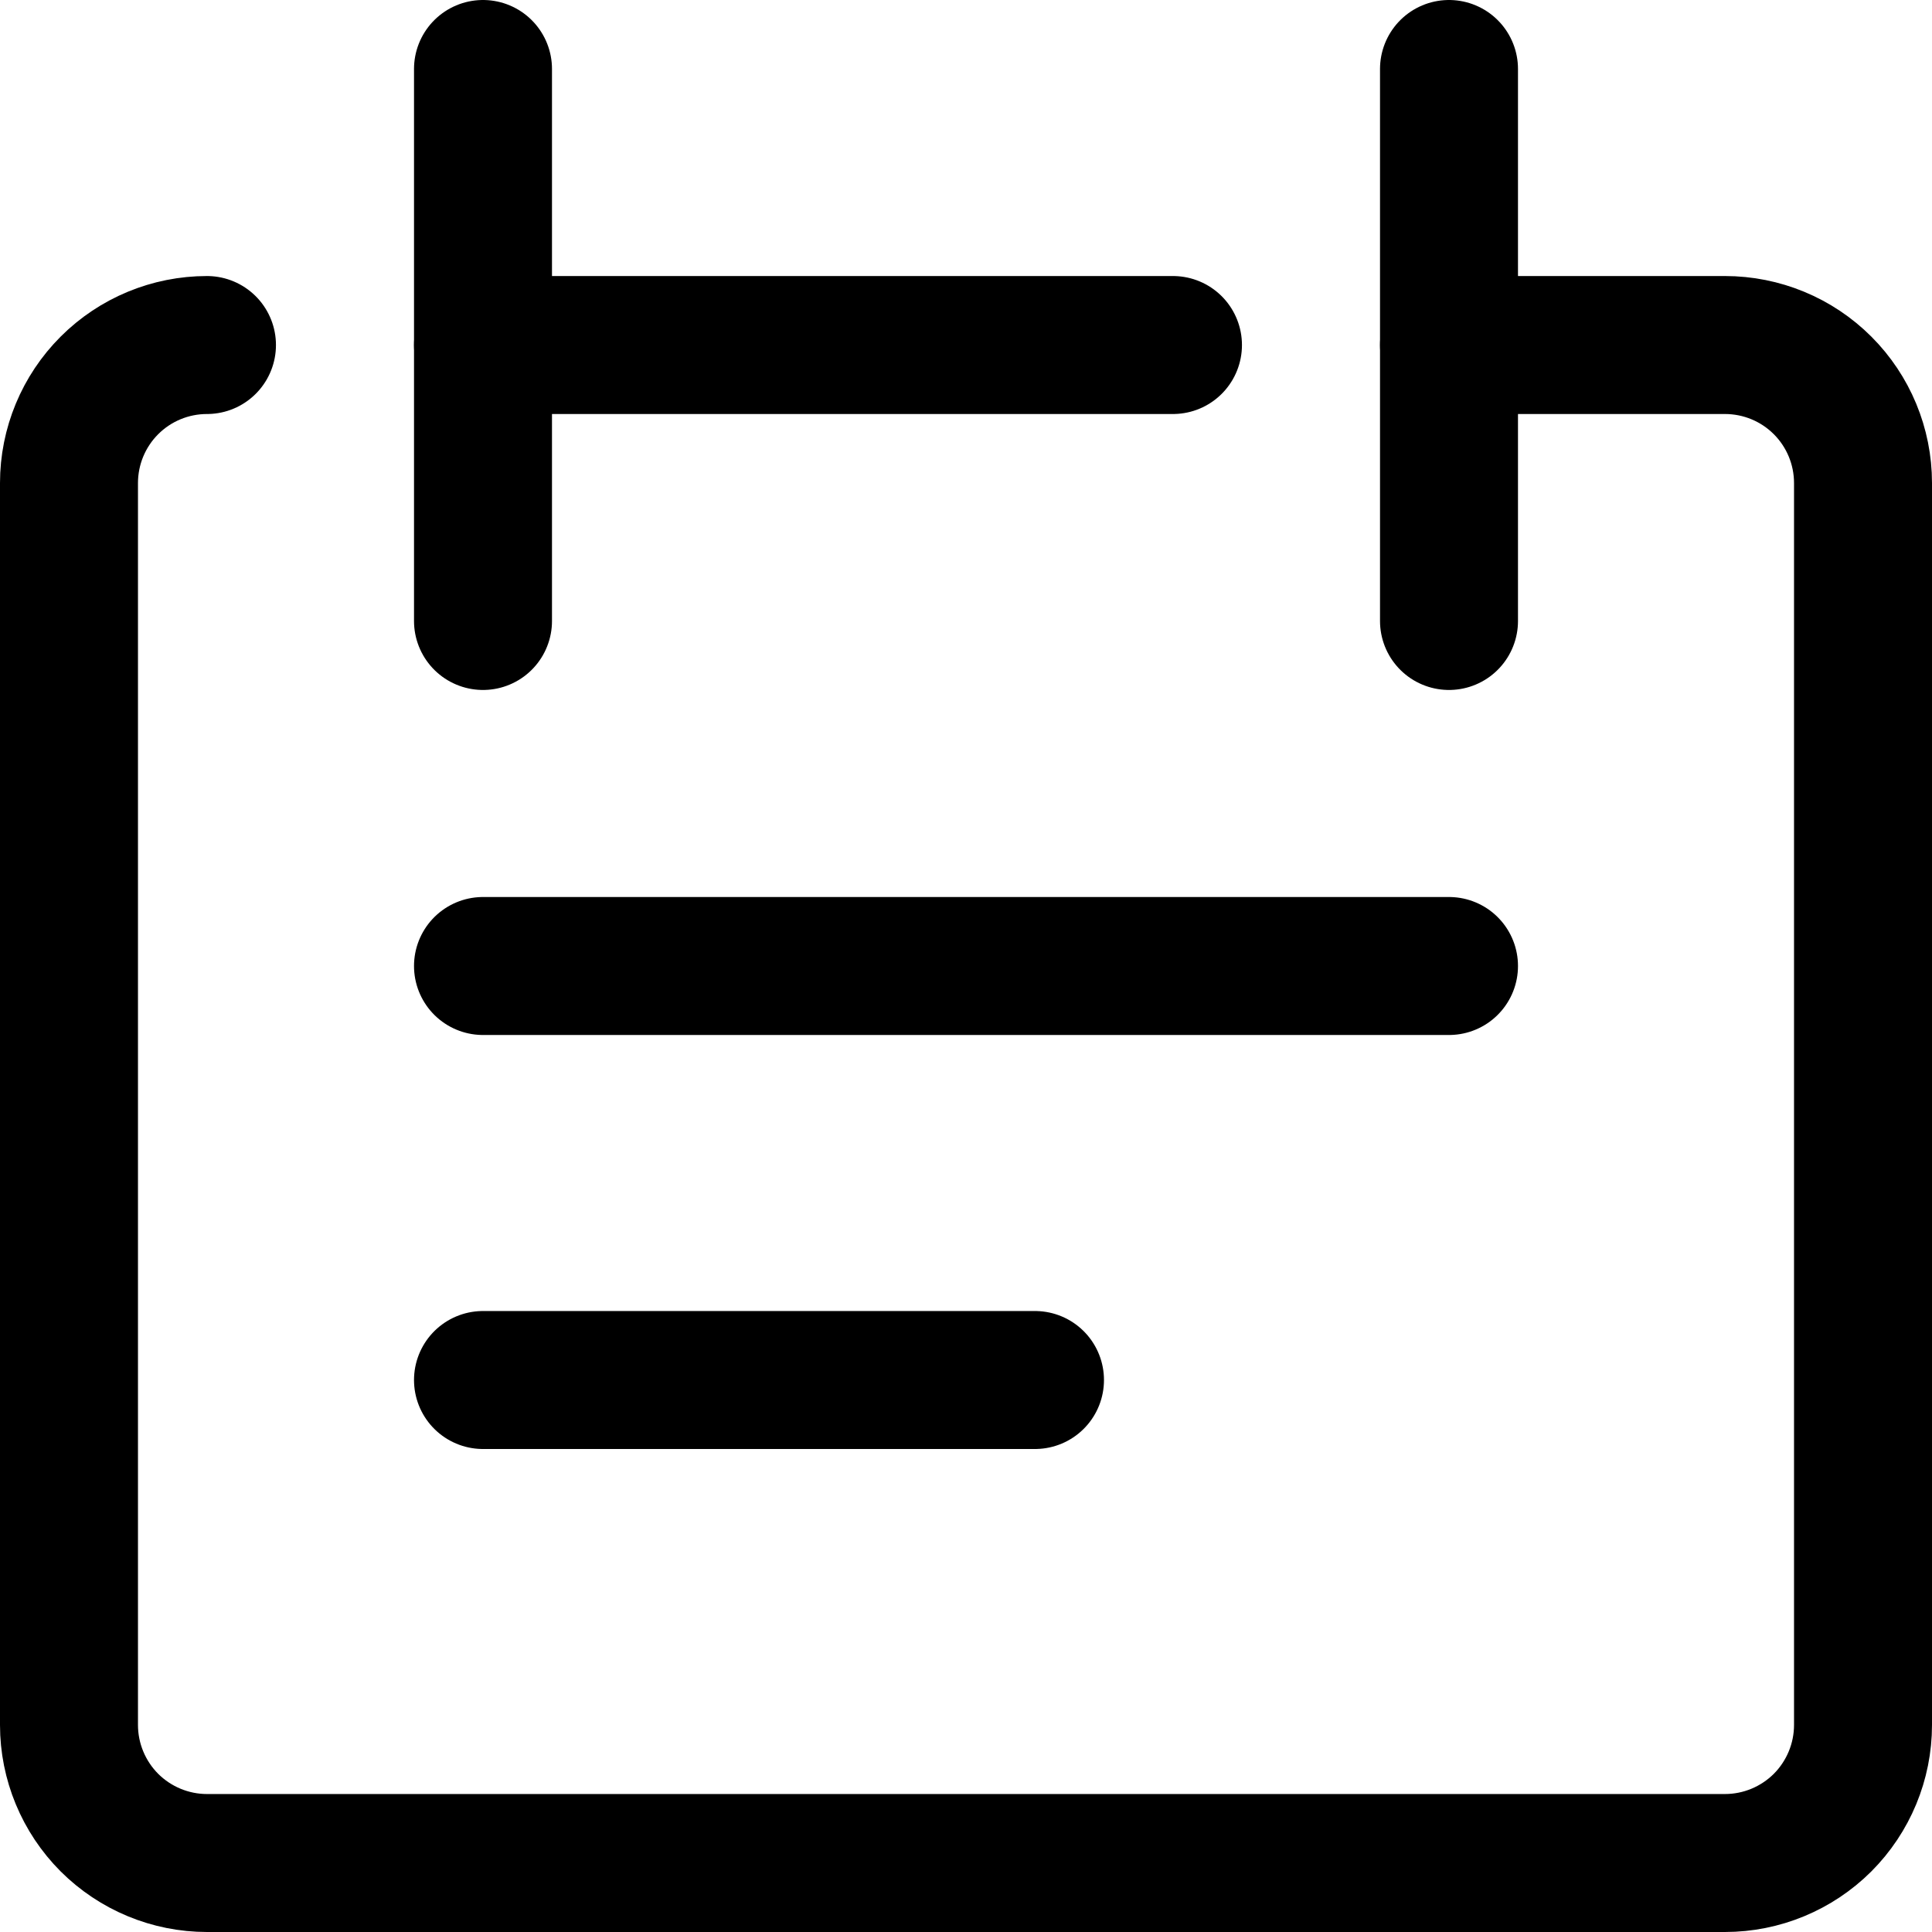 <svg width="24" height="24" viewBox="0 0 24 24" fill="none" xmlns="http://www.w3.org/2000/svg">
<path d="M2.571 4.286C2.117 4.286 1.681 4.466 1.359 4.788C1.038 5.109 0.857 5.545 0.857 6V21.428C0.857 21.883 1.038 22.319 1.359 22.641C1.681 22.962 2.117 23.143 2.571 23.143H21.428C21.883 23.143 22.319 22.962 22.641 22.641C22.962 22.319 23.143 21.883 23.143 21.428V6C23.143 5.545 22.962 5.109 22.641 4.788C22.319 4.466 21.883 4.286 21.428 4.286H18" stroke="black" stroke-width="1.714" stroke-linecap="round" stroke-linejoin="round"/>
<path d="M6 0.857V7.714" stroke="black" stroke-width="1.714" stroke-linecap="round" stroke-linejoin="round"/>
<path d="M18 0.857V7.714" stroke="black" stroke-width="1.714" stroke-linecap="round" stroke-linejoin="round"/>
<path d="M6 4.286H14.571" stroke="black" stroke-width="1.714" stroke-linecap="round" stroke-linejoin="round"/>
<path d="M6 12H18" stroke="black" stroke-width="1.714" stroke-linecap="round" stroke-linejoin="round"/>
<path d="M6 17.143H12.857" stroke="black" stroke-width="1.714" stroke-linecap="round" stroke-linejoin="round"/>
</svg>
